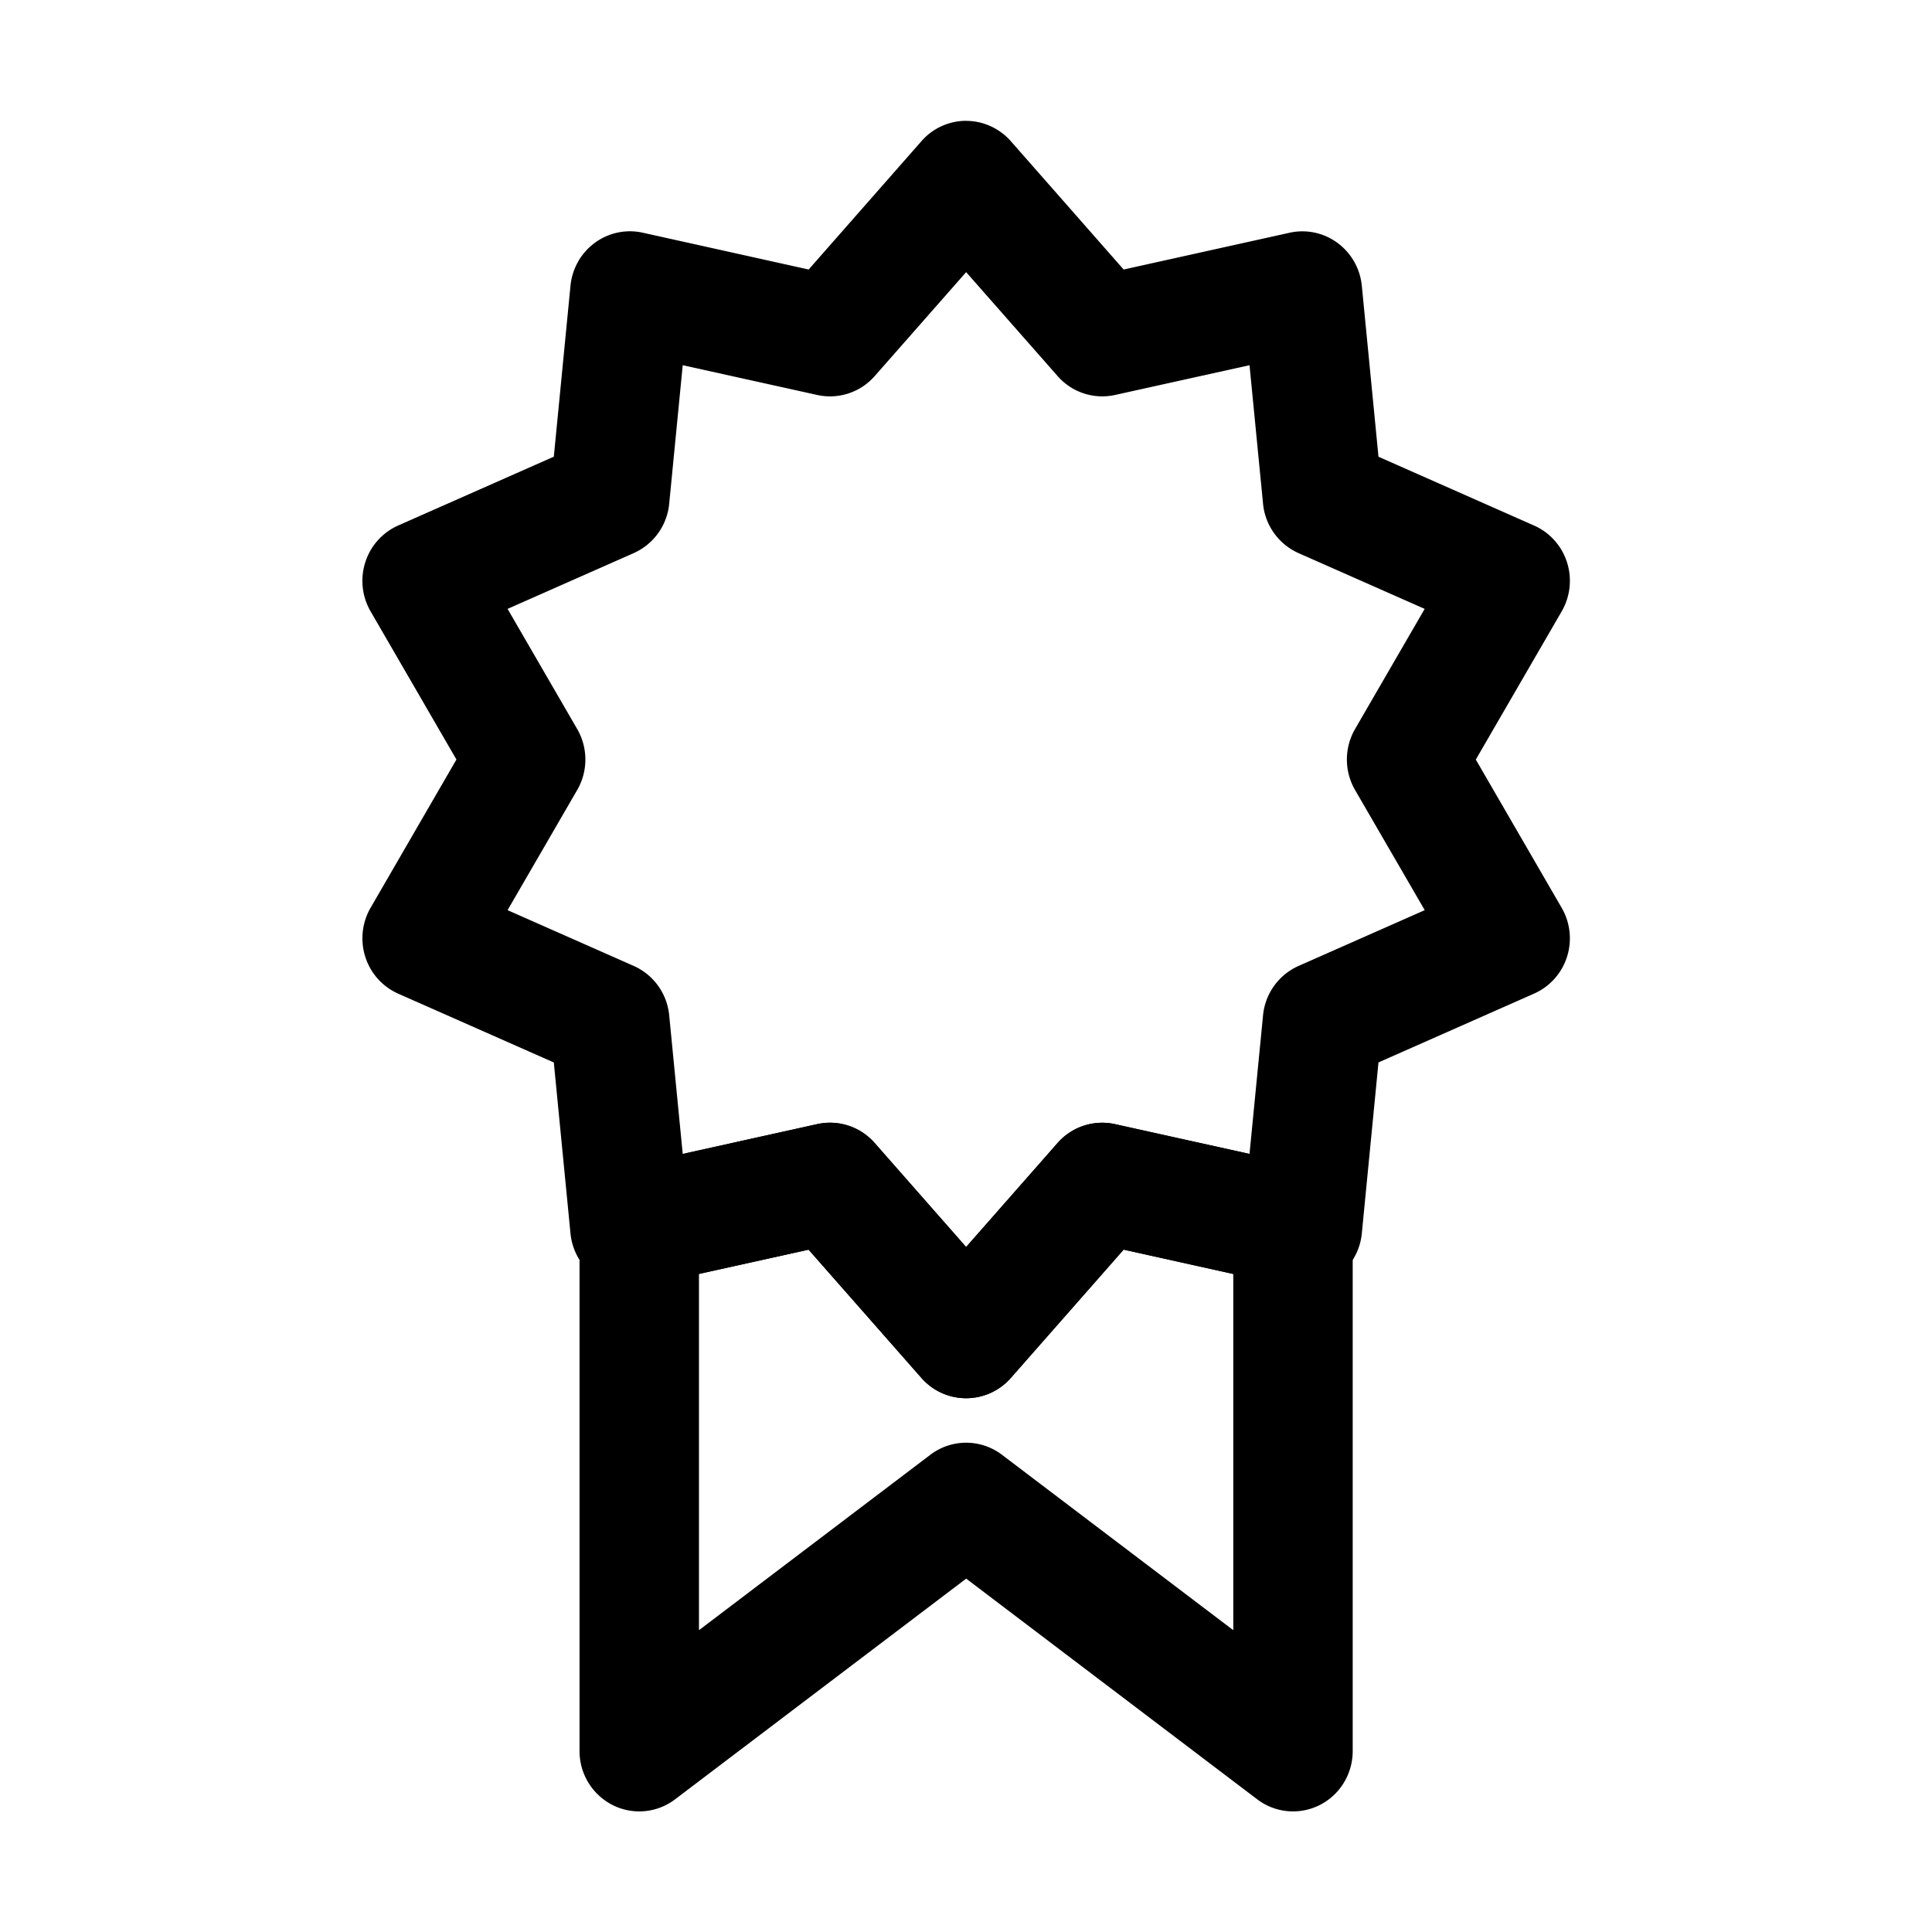 <svg xmlns="http://www.w3.org/2000/svg" width="32" height="32" fill="none" class="persona-icon" viewBox="0 0 32 32"><path fill="currentColor" fill-rule="evenodd" d="M13.536 18.62a.983.983 0 0 1 .951.312l1.515 1.723 1.515-1.723a.983.983 0 0 1 .951-.312l3.16.7c.454.1.777.507.777.977v8.705c0 .38-.211.726-.546.895a.98.98 0 0 1-1.036-.095l-4.82-3.655-4.821 3.655a.98.98 0 0 1-1.036.095 1.001 1.001 0 0 1-.547-.895v-8.705c0-.47.323-.876.777-.977l3.16-.7M11.577 21.1v5.901l3.832-2.905a.98.98 0 0 1 1.187 0l3.831 2.905v-5.9l-1.816-.403-1.87 2.126a.984.984 0 0 1-1.478 0l-1.87-2.126-1.816.402" clip-rule="evenodd"/><path fill="currentColor" fill-rule="evenodd" d="M16.002 2.002c.283 0 .552.123.74.336l1.869 2.126 2.748-.609a.98.98 0 0 1 .794.168c.228.168.375.426.403.71l.276 2.832 2.578 1.14a.996.996 0 0 1 .544.607 1.01 1.01 0 0 1-.088.815l-1.422 2.454 1.422 2.455c.143.246.175.543.088.814a.996.996 0 0 1-.544.607l-2.578 1.14-.276 2.832a1.003 1.003 0 0 1-.403.71.98.98 0 0 1-.794.169l-2.748-.61-1.87 2.127a.984.984 0 0 1-1.478 0l-1.87-2.126-2.748.608a.98.98 0 0 1-.793-.167 1.003 1.003 0 0 1-.403-.711l-.276-2.831-2.578-1.14a.996.996 0 0 1-.544-.608 1.01 1.01 0 0 1 .087-.814L7.56 12.58l-1.422-2.454a1.01 1.01 0 0 1-.087-.815.996.996 0 0 1 .544-.607l2.578-1.14.276-2.831c.028-.285.174-.543.403-.711a.98.98 0 0 1 .793-.168l2.749.61 1.869-2.127a.985.985 0 0 1 .74-.336m0 2.506L14.487 6.23a.983.983 0 0 1-.951.312l-2.228-.493-.224 2.294a1 1 0 0 1-.587.818l-2.09.924 1.153 1.99c.181.312.181.699 0 1.01l-1.153 1.99 2.09.924a.999.999 0 0 1 .587.818l.224 2.295 2.228-.494a.983.983 0 0 1 .951.313l1.515 1.723 1.515-1.723a.983.983 0 0 1 .951-.312l2.228.493.224-2.295a.999.999 0 0 1 .588-.818l2.09-.924-1.154-1.99a1.01 1.01 0 0 1 0-1.01l1.153-1.99-2.09-.924a1 1 0 0 1-.587-.818l-.224-2.294-2.228.493a.983.983 0 0 1-.95-.312l-1.516-1.723" clip-rule="evenodd"/></svg>